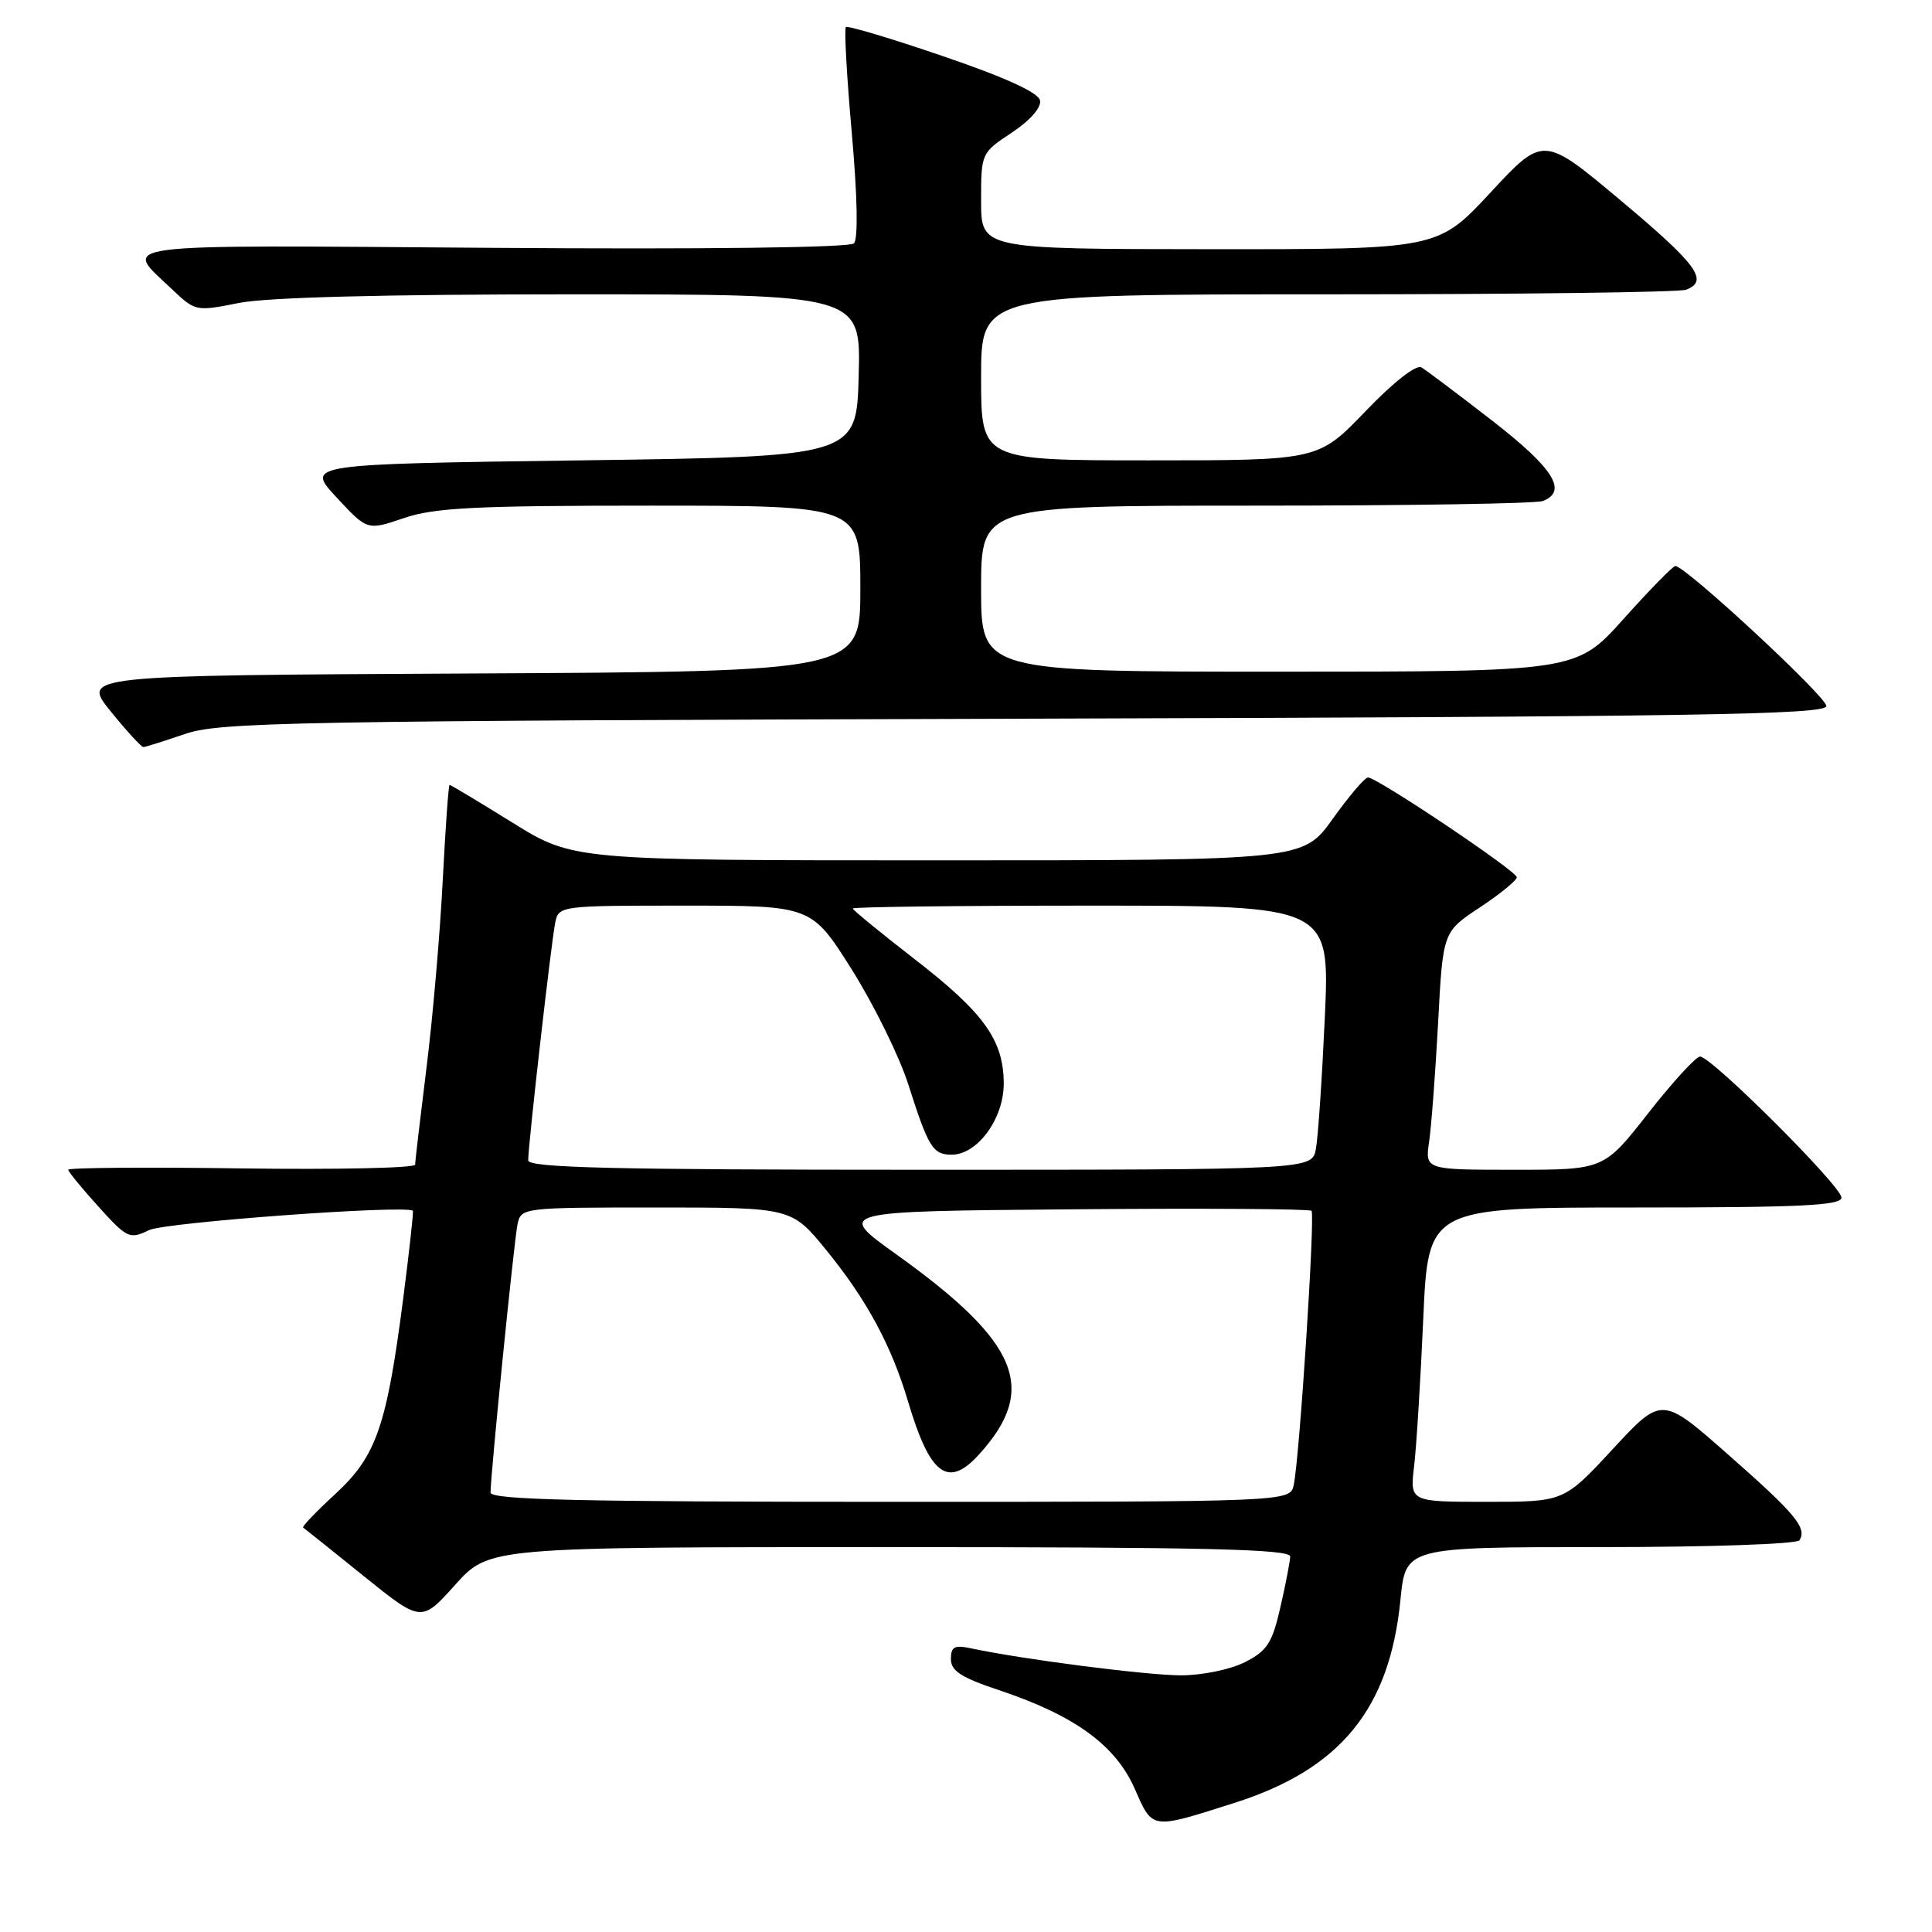 <?xml version="1.0" encoding="UTF-8" standalone="no"?>
<!DOCTYPE svg PUBLIC "-//W3C//DTD SVG 1.1//EN" "http://www.w3.org/Graphics/SVG/1.1/DTD/svg11.dtd" >
<svg xmlns="http://www.w3.org/2000/svg" xmlns:xlink="http://www.w3.org/1999/xlink" version="1.1" viewBox="0 0 256 256">
 <g >
 <path fill="currentColor"
d=" M 163.61 238.88 C 177.63 234.41 184.15 226.42 185.57 211.95 C 186.26 205.00 186.26 205.00 212.07 205.00 C 226.49 205.00 238.13 204.60 238.44 204.09 C 239.46 202.45 237.92 200.60 229.00 192.75 C 220.20 184.99 220.20 184.99 213.71 192.00 C 207.23 199.00 207.23 199.00 197.02 199.00 C 186.81 199.00 186.81 199.00 187.38 194.25 C 187.69 191.64 188.23 182.86 188.59 174.75 C 189.24 160.00 189.24 160.00 216.62 160.00 C 238.62 160.00 244.00 159.74 244.00 158.68 C 244.00 157.18 226.78 140.00 225.27 140.00 C 224.72 140.00 221.63 143.38 218.40 147.50 C 212.53 155.00 212.53 155.00 200.68 155.00 C 188.82 155.00 188.82 155.00 189.37 151.25 C 189.67 149.19 190.20 142.09 190.56 135.49 C 191.19 123.47 191.19 123.47 196.10 120.23 C 198.79 118.44 200.99 116.65 200.98 116.24 C 200.95 115.40 182.43 102.99 181.26 103.02 C 180.84 103.03 178.73 105.51 176.58 108.52 C 172.65 114.00 172.65 114.00 124.31 114.00 C 75.96 114.00 75.96 114.00 67.90 109.00 C 63.47 106.25 59.72 104.00 59.57 104.00 C 59.43 104.00 59.02 109.74 58.66 116.75 C 58.30 123.76 57.34 134.90 56.51 141.50 C 55.69 148.10 55.01 153.87 55.01 154.32 C 55.00 154.77 44.65 154.99 32.00 154.82 C 19.35 154.64 9.02 154.72 9.04 155.00 C 9.06 155.28 10.87 157.48 13.06 159.90 C 16.86 164.10 17.17 164.24 19.77 162.99 C 21.90 161.97 53.63 159.64 54.70 160.43 C 54.82 160.51 54.24 165.73 53.43 172.04 C 51.24 188.98 49.87 192.95 44.44 197.95 C 41.91 200.28 39.99 202.28 40.17 202.41 C 40.35 202.53 43.95 205.41 48.16 208.81 C 55.83 214.99 55.83 214.99 60.32 209.99 C 64.81 205.00 64.81 205.00 117.90 205.00 C 159.74 205.00 170.99 205.27 170.96 206.25 C 170.93 206.94 170.35 209.97 169.65 213.00 C 168.57 217.72 167.90 218.75 164.95 220.25 C 163.02 221.22 159.29 221.99 156.50 221.99 C 151.97 221.99 135.62 219.89 128.75 218.43 C 126.47 217.94 126.00 218.18 126.00 219.84 C 126.00 221.40 127.37 222.29 132.36 223.95 C 142.34 227.28 147.78 231.21 150.33 236.96 C 152.77 242.49 152.42 242.44 163.61 238.88 Z  M 24.50 97.26 C 29.09 95.68 38.32 95.51 135.75 95.23 C 224.92 94.97 242.00 94.70 242.00 93.55 C 242.00 92.30 223.34 75.00 221.99 75.00 C 221.67 75.00 218.59 78.15 215.14 82.00 C 208.87 89.00 208.87 89.00 169.44 89.00 C 130.00 89.00 130.00 89.00 130.00 78.00 C 130.00 67.00 130.00 67.00 166.42 67.00 C 186.45 67.00 203.55 66.73 204.42 66.39 C 207.78 65.10 205.87 62.07 197.75 55.76 C 193.21 52.24 188.98 49.05 188.34 48.68 C 187.65 48.27 184.60 50.67 180.93 54.50 C 174.68 61.00 174.68 61.00 152.34 61.00 C 130.00 61.00 130.00 61.00 130.00 50.00 C 130.00 39.00 130.00 39.00 175.92 39.00 C 201.17 39.00 222.55 38.73 223.42 38.39 C 226.47 37.22 224.91 35.08 214.75 26.56 C 204.50 17.97 204.50 17.97 197.50 25.51 C 190.50 33.04 190.50 33.04 160.25 33.02 C 130.00 33.00 130.00 33.00 130.00 26.63 C 130.00 20.30 130.02 20.25 134.06 17.58 C 136.49 15.97 138.00 14.25 137.81 13.31 C 137.61 12.27 133.21 10.26 125.00 7.46 C 118.12 5.10 112.31 3.37 112.08 3.59 C 111.85 3.82 112.20 10.15 112.87 17.66 C 113.62 26.10 113.72 31.68 113.15 32.25 C 112.59 32.81 93.41 33.05 65.21 32.84 C 13.51 32.47 16.26 32.11 22.87 38.40 C 25.87 41.25 26.01 41.27 31.62 40.15 C 35.32 39.40 50.84 39.00 75.70 39.00 C 114.07 39.00 114.07 39.00 113.78 49.75 C 113.50 60.50 113.50 60.50 77.00 61.00 C 40.50 61.50 40.50 61.50 44.59 65.90 C 48.67 70.30 48.67 70.30 53.51 68.65 C 57.56 67.27 62.95 67.00 86.18 67.00 C 114.00 67.00 114.00 67.00 114.00 77.99 C 114.00 88.98 114.00 88.98 62.41 89.24 C 10.82 89.50 10.82 89.50 14.66 94.25 C 16.77 96.86 18.73 98.99 19.00 98.99 C 19.27 98.98 21.75 98.20 24.50 97.26 Z  M 65.00 197.77 C 65.00 195.39 68.11 164.47 68.57 162.25 C 69.03 160.02 69.18 160.00 86.96 160.00 C 104.89 160.00 104.89 160.00 109.52 165.69 C 114.84 172.22 118.12 178.29 120.31 185.67 C 123.22 195.47 125.59 197.26 129.70 192.75 C 137.62 184.06 135.06 177.87 118.70 166.16 C 110.79 160.50 110.79 160.50 142.05 160.24 C 159.24 160.09 173.52 160.18 173.78 160.44 C 174.28 160.95 172.21 192.99 171.43 196.75 C 170.96 199.00 170.96 199.00 117.98 199.00 C 76.82 199.00 65.00 198.73 65.00 197.77 Z  M 69.99 153.75 C 69.97 151.82 73.05 124.78 73.57 122.25 C 74.03 120.02 74.22 120.00 90.78 120.00 C 107.53 120.00 107.53 120.00 112.86 128.46 C 115.79 133.12 119.17 139.98 120.36 143.71 C 123.03 152.08 123.61 153.00 126.11 153.00 C 129.51 153.00 133.00 148.24 133.00 143.60 C 132.99 137.82 130.40 134.21 121.10 127.02 C 116.65 123.57 113.00 120.58 113.00 120.38 C 113.00 120.17 127.22 120.00 144.60 120.00 C 176.21 120.00 176.21 120.00 175.55 134.75 C 175.18 142.86 174.65 150.74 174.36 152.25 C 173.84 155.00 173.84 155.00 121.92 155.00 C 81.06 155.00 70.00 154.73 69.99 153.75 Z "/>
</g>
</svg>